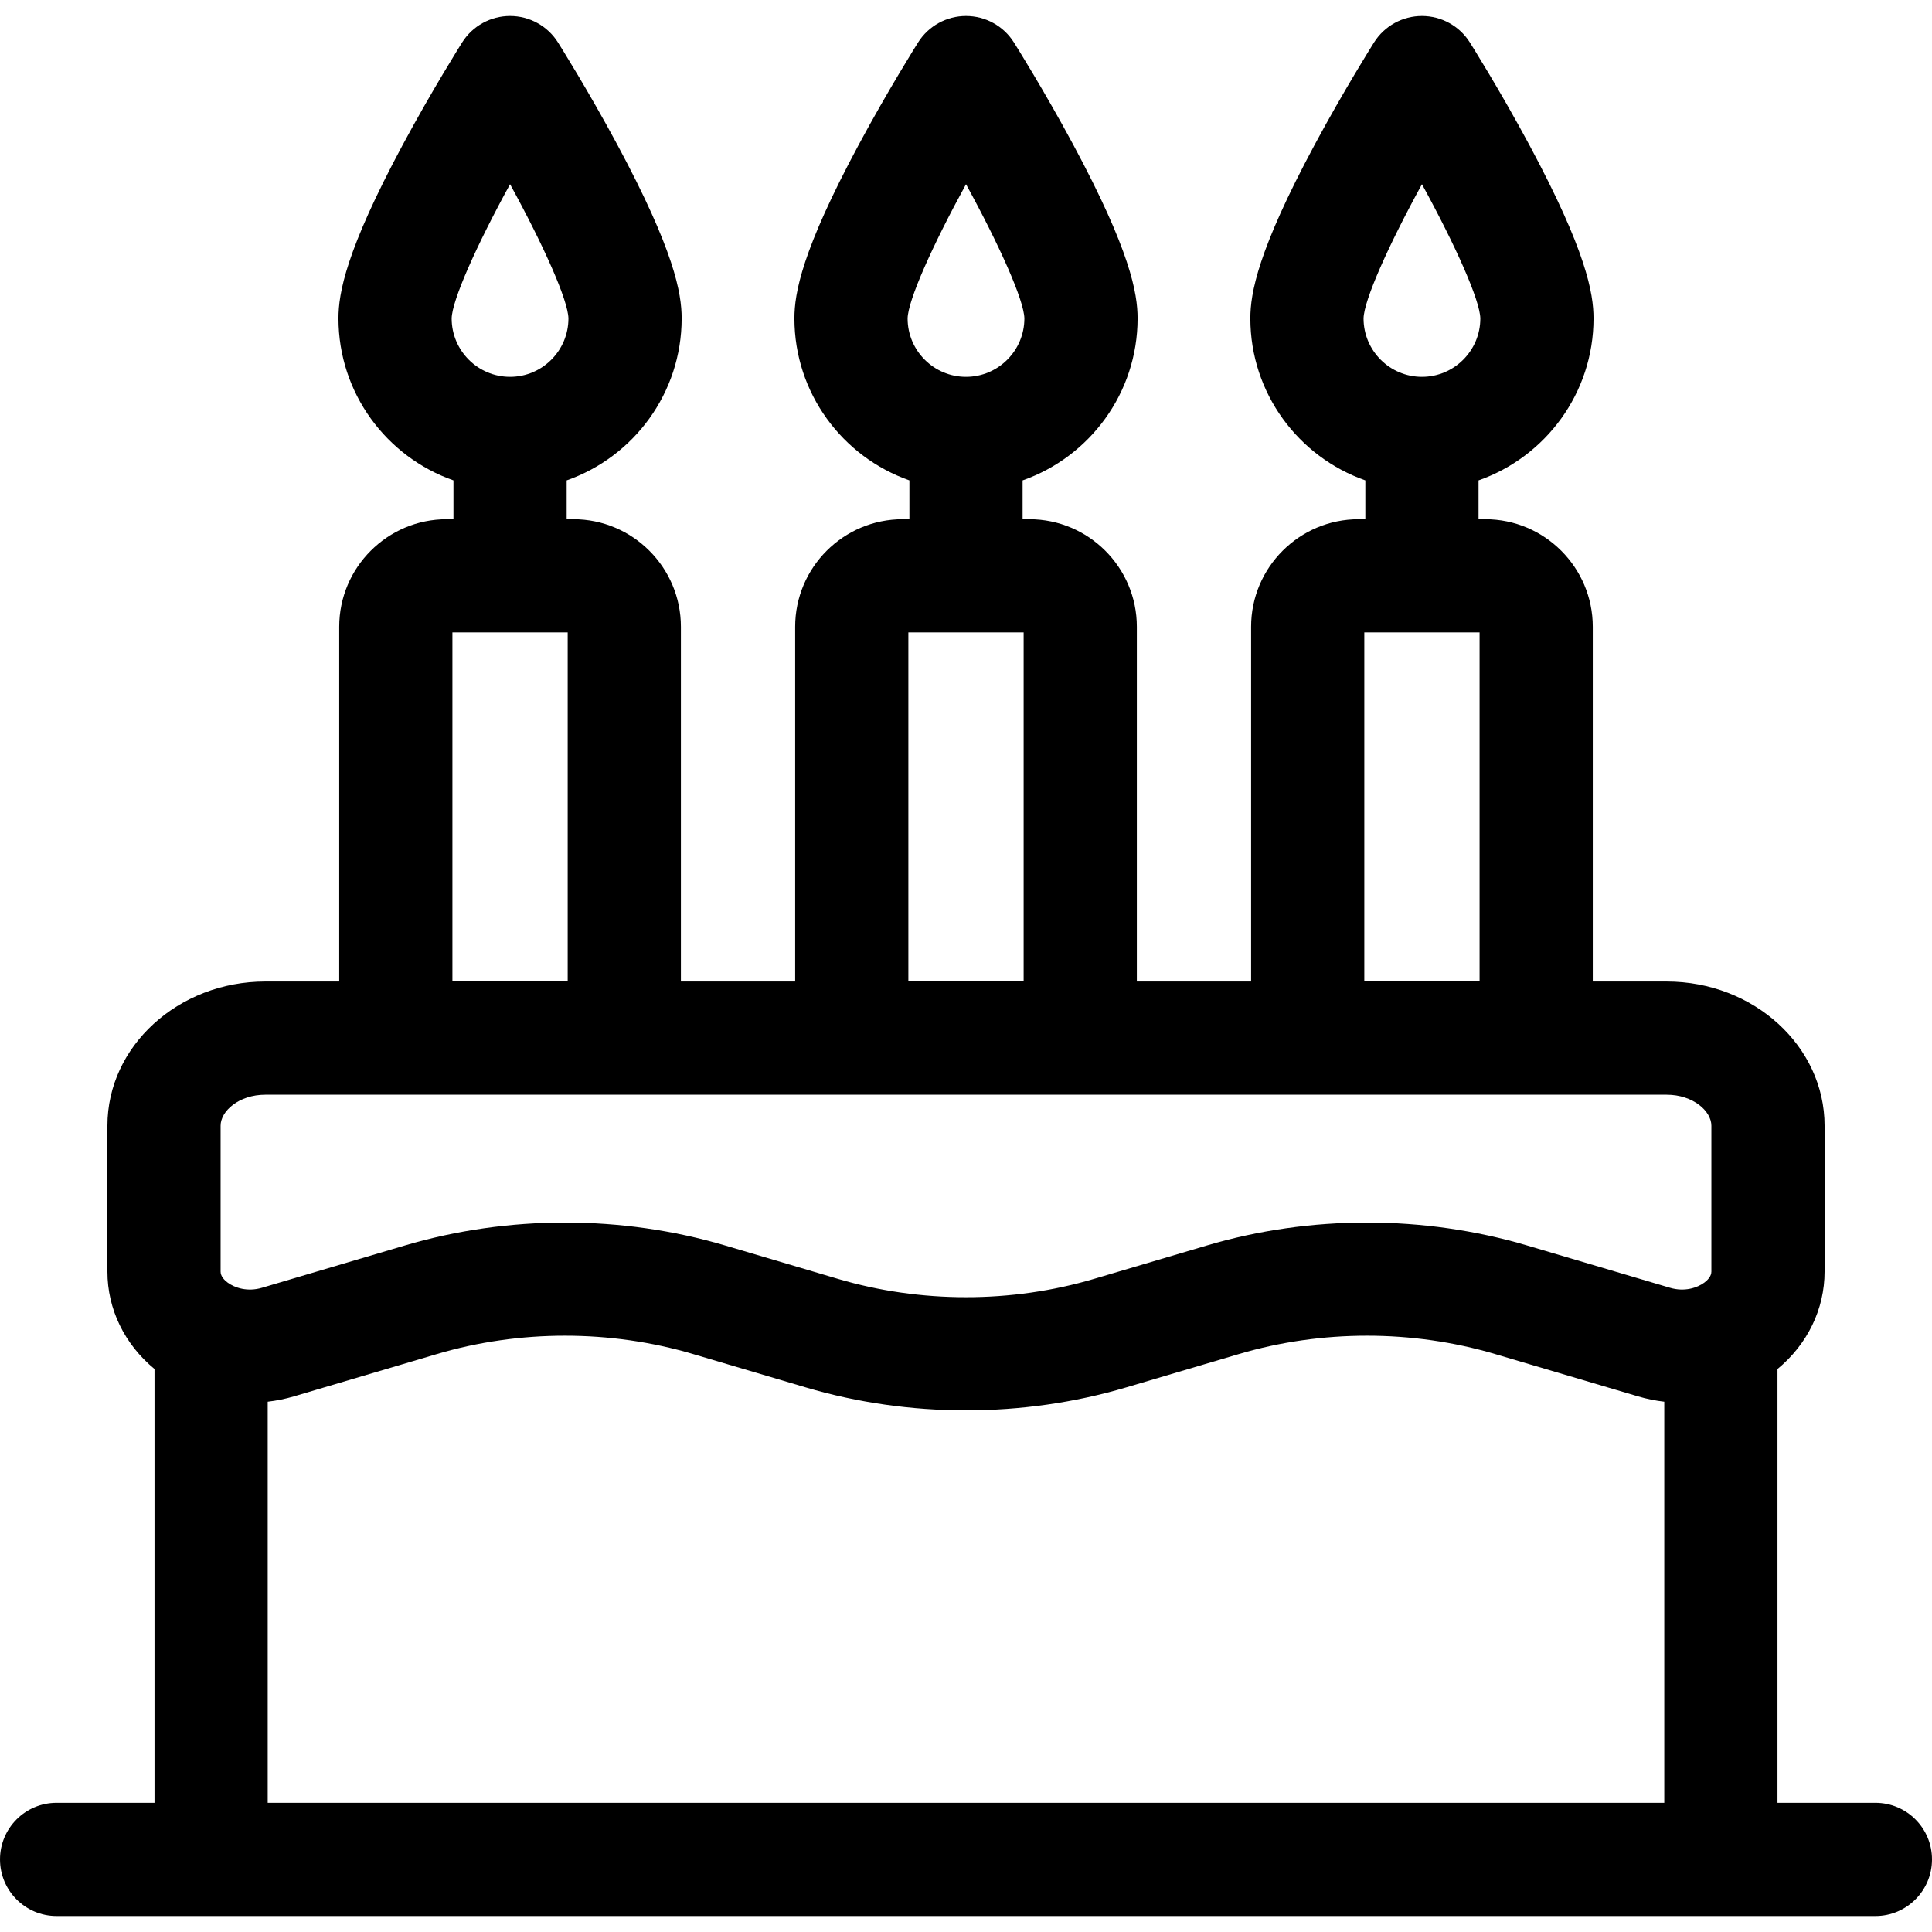 <svg id="Capa_1" enable-background="new 0 0 512 512" height="512" viewBox="0 0 512 512" width="512" xmlns="http://www.w3.org/2000/svg"><path id="XMLID_518_" d="m497 477.767h-25.946v-114.961c7.952-6.564 12.481-15.872 12.481-25.809v-38.673c0-21.07-18.773-38.213-41.849-38.213h-19.582v-94.011c0-15.716-12.783-28.502-28.496-28.502h-1.778v-10.287c17.724-6.214 30.474-23.106 30.474-42.931 0-6.656-1.935-17.898-17.022-45.985-7.777-14.478-15.441-26.653-15.765-27.165-2.747-4.355-7.537-6.997-12.687-6.997s-9.939 2.642-12.687 6.997c-.323.512-7.987 12.688-15.765 27.165-15.088 28.087-17.022 39.329-17.022 45.985 0 19.824 12.75 36.717 30.474 42.931v10.287h-1.778c-15.713 0-28.496 12.786-28.496 28.502v94.011h-30.281v-94.011c0-15.716-12.784-28.502-28.497-28.502h-1.778v-10.287c17.723-6.214 30.473-23.106 30.473-42.931 0-6.656-1.935-17.898-17.022-45.985-7.776-14.478-15.44-26.653-15.763-27.164-2.748-4.356-7.538-6.998-12.688-6.998s-9.939 2.642-12.687 6.997c-.323.512-7.987 12.688-15.765 27.165-15.088 28.087-17.022 39.329-17.022 45.985 0 19.824 12.75 36.717 30.474 42.931v10.287h-1.778c-15.713 0-28.497 12.786-28.497 28.502v94.011h-30.281v-94.011c0-15.716-12.783-28.502-28.496-28.502h-1.778v-10.287c17.724-6.214 30.474-23.106 30.474-42.931 0-6.656-1.935-17.898-17.022-45.985-7.777-14.478-15.441-26.653-15.765-27.165-2.747-4.355-7.537-6.997-12.687-6.997s-9.939 2.642-12.687 6.997c-.323.512-7.987 12.688-15.765 27.165-15.088 28.087-17.023 39.329-17.023 45.985 0 19.824 12.75 36.717 30.474 42.931v10.287h-1.778c-15.713 0-28.496 12.786-28.496 28.502v94.011h-19.582c-23.075 0-41.849 17.143-41.849 38.213v38.673c0 9.937 4.529 19.245 12.481 25.809v114.961h-25.945c-8.284 0-15 6.716-15 15s6.716 15 15 15h482c8.284 0 15-6.716 15-15s-6.716-15-15-15zm-135.644-393.376c.093-4.791 6.535-19.256 15.477-35.578 8.937 16.313 15.375 30.772 15.471 35.575-.004 8.535-6.944 15.478-15.474 15.478-8.532 0-15.474-6.947-15.474-15.475zm.2 83.207h30.549v92.427h-30.549zm-121.03-83.207c.093-4.791 6.535-19.255 15.476-35.577 8.937 16.312 15.375 30.771 15.471 35.574-.004 8.535-6.943 15.478-15.473 15.478-8.532 0-15.474-6.947-15.474-15.475zm.199 83.207h30.55v92.427h-30.55zm-121.03-83.207c.093-4.791 6.535-19.256 15.477-35.578 8.937 16.313 15.375 30.772 15.471 35.575-.004 8.535-6.944 15.478-15.474 15.478-8.532 0-15.474-6.947-15.474-15.475zm.2 83.207h30.549v92.427h-30.549zm321.159 310.169h-370.109v-106.297c2.346-.27 4.685-.743 6.988-1.425l37.866-11.209c21.883-6.476 45.983-6.476 67.864 0l29.888 8.848c13.687 4.052 28.067 6.077 42.447 6.077 14.381 0 28.762-2.025 42.448-6.077l29.888-8.848c21.88-6.477 45.982-6.477 67.864 0l37.865 11.209c2.303.682 4.643 1.155 6.989 1.425v106.297zm12.481-140.77c0 1.249-1.01 2.266-1.856 2.897-1.892 1.412-5.275 2.517-9.098 1.386l-37.866-11.209c-27.373-8.104-57.522-8.104-84.896 0l-29.888 8.848c-21.88 6.476-45.982 6.478-67.864 0l-29.888-8.848c-13.688-4.053-28.065-6.078-42.448-6.078-14.379 0-28.763 2.026-42.447 6.078l-37.867 11.209c-3.822 1.132-7.206.025-9.097-1.386-.847-.632-1.856-1.648-1.856-2.897v-38.673c0-3.885 4.866-8.213 11.849-8.213h371.374c6.982 0 11.849 4.328 11.849 8.213v38.673z"/></svg>